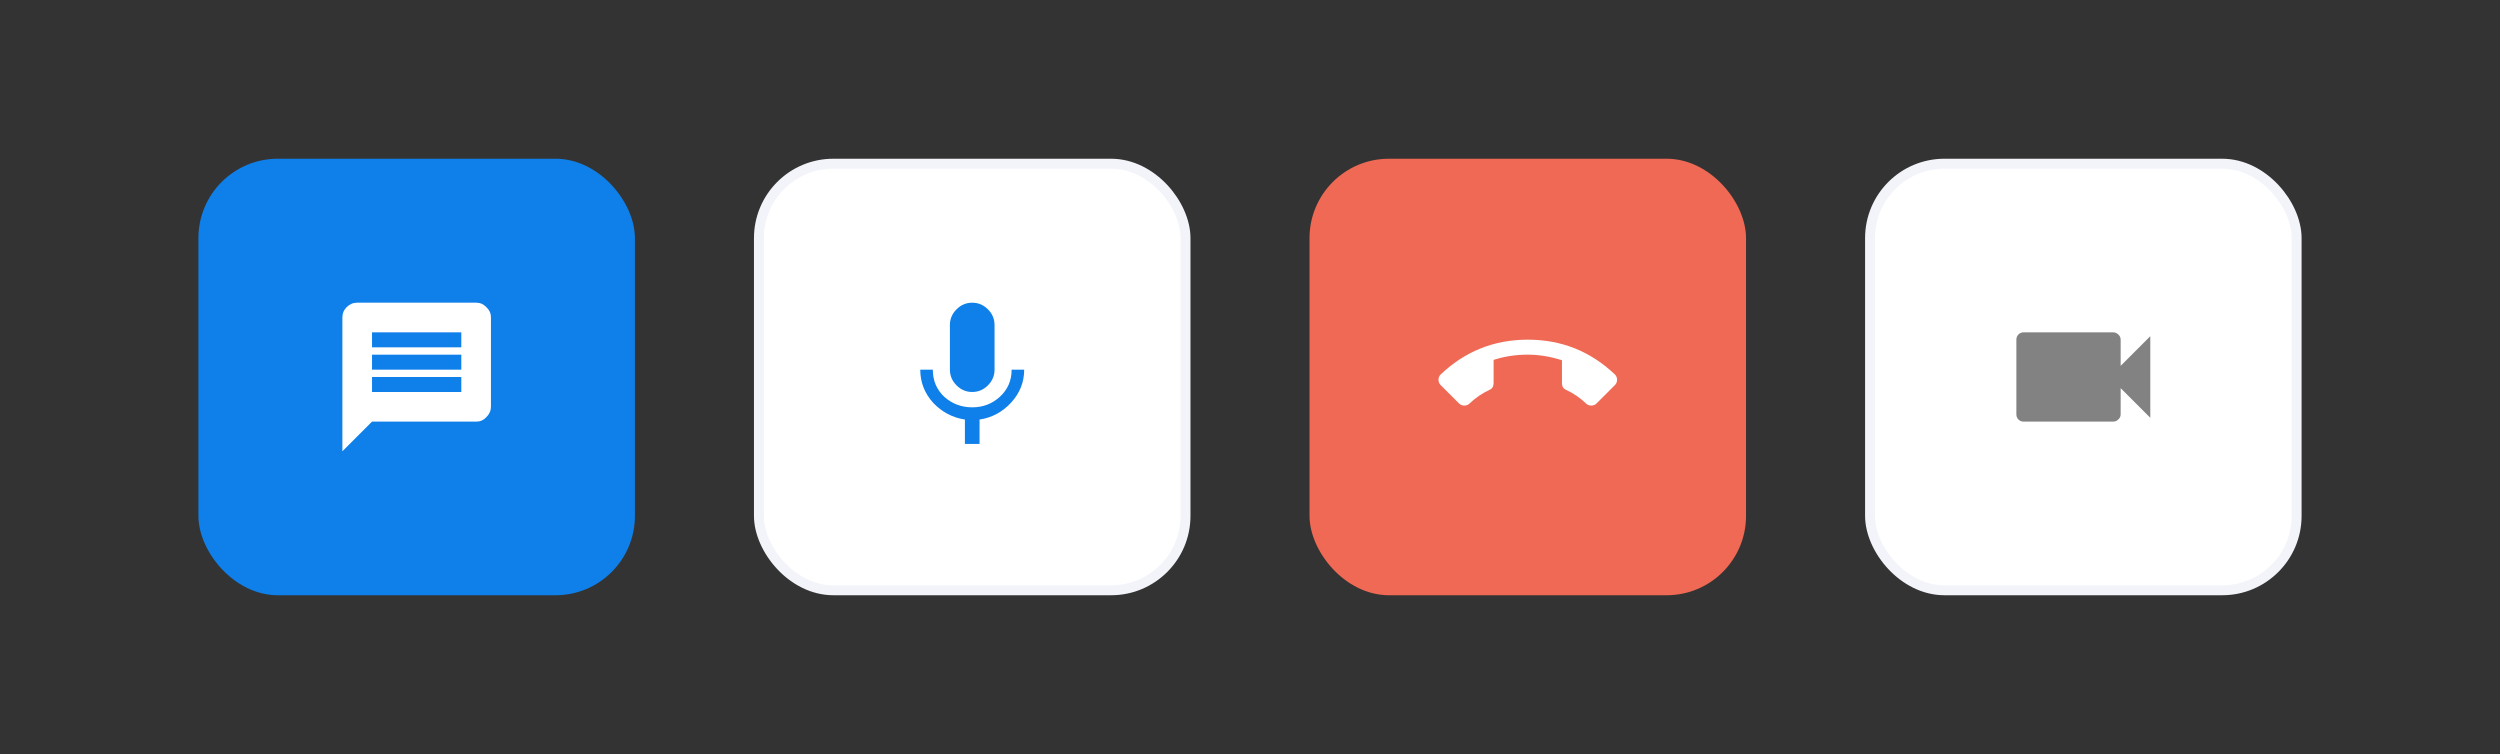 <svg width="252" height="76" viewBox="0 0 252 76" fill="none" xmlns="http://www.w3.org/2000/svg">
<rect x="0" y="0" width="252" height="76" fill="#333333" stroke="none"/>
<rect x="20" y="16" width="44" height="44" rx="8" fill="#0F80E9"/>
<path d="M46.5 35.012V33.5H37.5V35.012H46.5ZM46.5 37.262V35.75H37.5V37.262H46.5ZM46.5 39.512V38H37.5V39.512H46.5ZM48.012 30.512C48.41 30.512 48.75 30.664 49.031 30.969C49.336 31.25 49.488 31.59 49.488 31.988V40.988C49.488 41.387 49.336 41.738 49.031 42.043C48.75 42.348 48.41 42.5 48.012 42.5H37.5L34.512 45.488V31.988C34.512 31.59 34.652 31.25 34.934 30.969C35.238 30.664 35.59 30.512 35.988 30.512H48.012Z" fill="white"/>
<rect x="76.5" y="16.5" width="43" height="43" rx="7.5" fill="white" stroke="#F3F4F9"/>
<path d="M101.973 37.262H103.238C103.238 38.527 102.793 39.641 101.902 40.602C101.035 41.539 99.981 42.102 98.738 42.289V44.75H97.262V42.289C96.019 42.102 94.953 41.539 94.062 40.602C93.195 39.641 92.762 38.527 92.762 37.262H94.027C94.027 38.363 94.414 39.277 95.188 40.004C95.984 40.707 96.922 41.059 98 41.059C99.078 41.059 100.004 40.707 100.777 40.004C101.574 39.277 101.973 38.363 101.973 37.262ZM99.582 38.844C99.137 39.289 98.609 39.512 98 39.512C97.391 39.512 96.863 39.289 96.418 38.844C95.973 38.398 95.75 37.871 95.75 37.262V32.762C95.75 32.152 95.973 31.625 96.418 31.18C96.863 30.734 97.391 30.512 98 30.512C98.609 30.512 99.137 30.734 99.582 31.18C100.027 31.625 100.25 32.152 100.25 32.762V37.262C100.25 37.871 100.027 38.398 99.582 38.844Z" fill="#0F80E9"/>
<rect x="132" y="16" width="44" height="44" rx="8" fill="#EF6954"/>
<path d="M154 35.75C152.781 35.75 151.633 35.926 150.555 36.277V38.598C150.555 38.949 150.414 39.184 150.133 39.301C149.383 39.652 148.715 40.109 148.129 40.672C147.988 40.812 147.812 40.883 147.602 40.883C147.391 40.883 147.215 40.812 147.074 40.672L145.211 38.809C145.07 38.668 145 38.492 145 38.281C145 38.07 145.07 37.895 145.211 37.754C147.672 35.41 150.602 34.238 154 34.238C157.398 34.238 160.328 35.41 162.789 37.754C162.93 37.895 163 38.07 163 38.281C163 38.492 162.93 38.668 162.789 38.809L160.926 40.672C160.785 40.812 160.609 40.883 160.398 40.883C160.188 40.883 160.012 40.812 159.871 40.672C159.285 40.109 158.617 39.652 157.867 39.301C157.586 39.184 157.445 38.961 157.445 38.633V36.312C156.273 35.938 155.125 35.75 154 35.75Z" fill="white"/>
<rect x="188.5" y="16.5" width="43" height="43" rx="7.5" fill="white" stroke="#F3F4F9"/>
<path d="M213.762 36.875L216.75 33.887V42.113L213.762 39.125V41.762C213.762 41.973 213.68 42.148 213.516 42.289C213.375 42.43 213.199 42.5 212.988 42.5H203.988C203.777 42.5 203.602 42.43 203.461 42.289C203.32 42.148 203.25 41.973 203.25 41.762V34.238C203.25 34.027 203.32 33.852 203.461 33.711C203.602 33.57 203.777 33.5 203.988 33.5H212.988C213.199 33.5 213.375 33.57 213.516 33.711C213.68 33.852 213.762 34.027 213.762 34.238V36.875Z" fill="#828282"/>
</svg>

